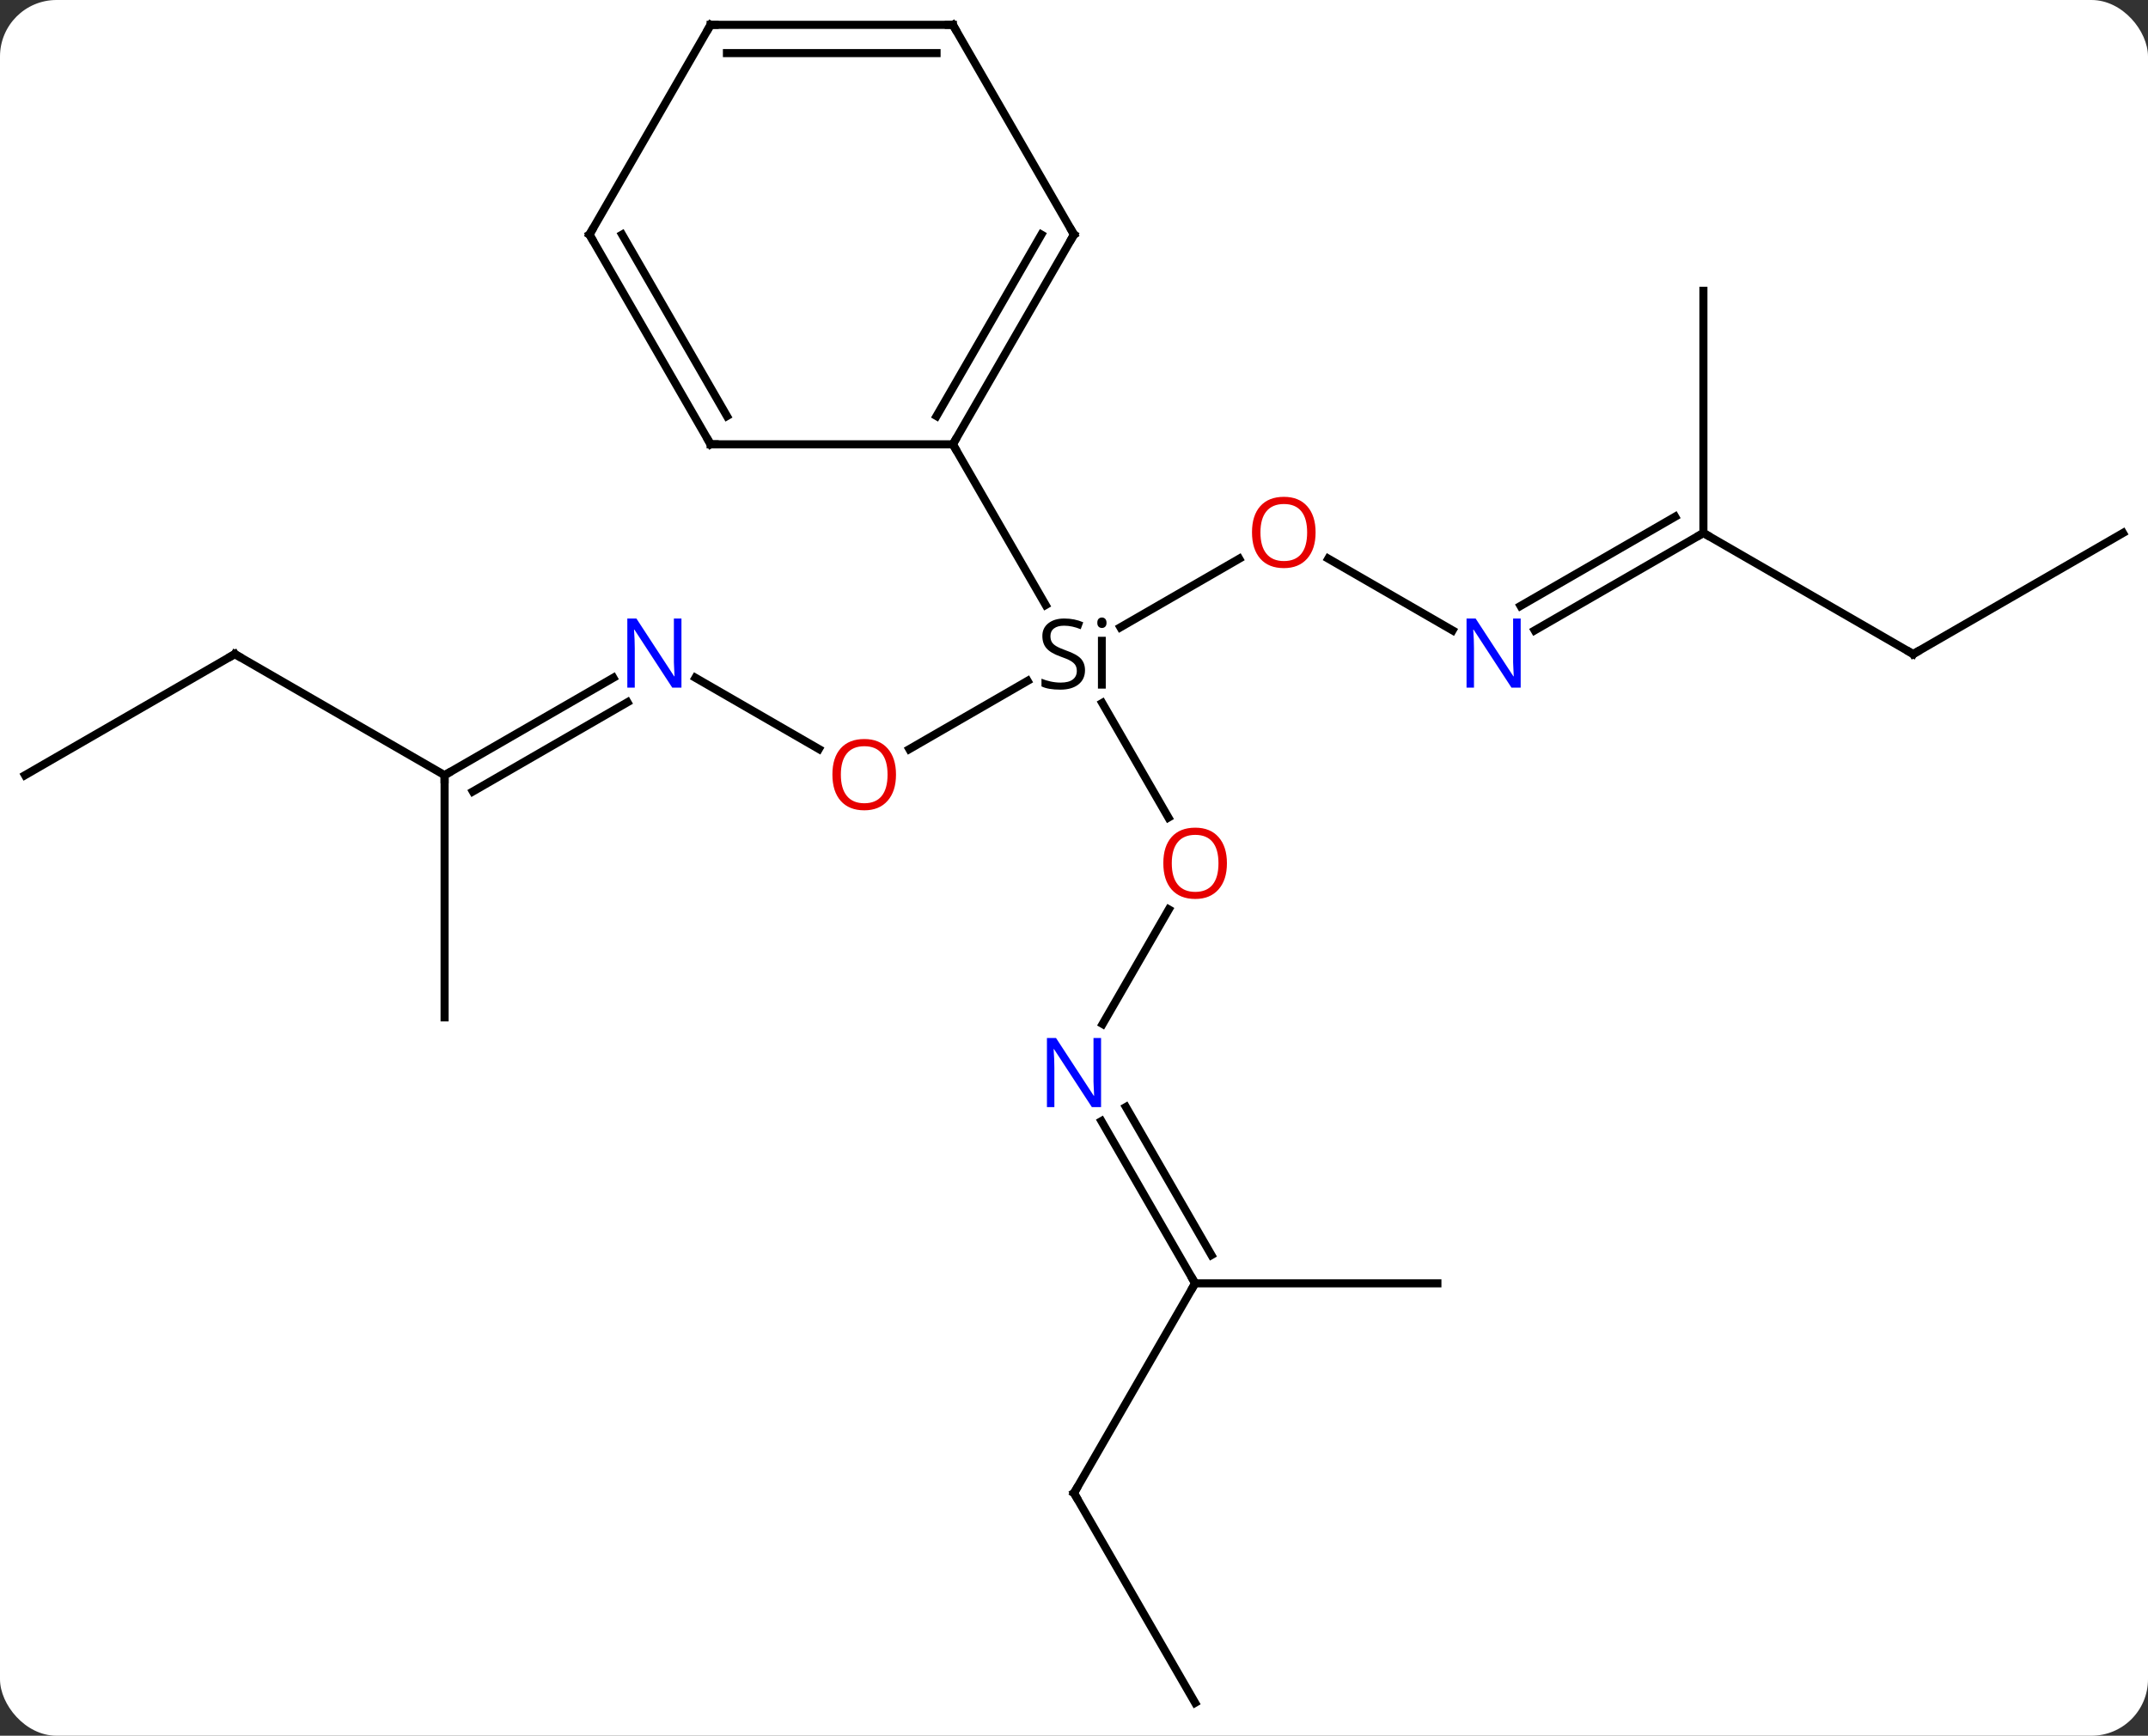 <svg width="266" viewBox="0 0 266 215" style="fill-opacity:1; color-rendering:auto; color-interpolation:auto; text-rendering:auto; stroke:black; stroke-linecap:square; stroke-miterlimit:10; shape-rendering:auto; stroke-opacity:1; fill:black; stroke-dasharray:none; font-weight:normal; stroke-width:1; font-family:'Open Sans'; font-style:normal; stroke-linejoin:miter; font-size:12; stroke-dashoffset:0; image-rendering:auto;" height="215" class="cas-substance-image" xmlns:xlink="http://www.w3.org/1999/xlink" xmlns="http://www.w3.org/2000/svg"><rect x="0" y="0" width="266" height="215" fill="#333333" stroke="none"/><svg class="cas-substance-single-component"><rect y="0" x="0" width="266" stroke="none" ry="7" rx="7" height="215" fill="white" class="cas-substance-group"/><svg y="0" x="0" width="266" viewBox="0 0 266 215" style="fill:black;" height="215" class="cas-substance-single-component-image"><svg><g><g transform="translate(133,107)" style="text-rendering:geometricPrecision; color-rendering:optimizeQuality; color-interpolation:linearRGB; stroke-linecap:butt; image-rendering:optimizeQuality;"><line y2="-14.206" y1="-22.662" x2="-20.392" x1="-5.747" style="fill:none;"/><line y2="-37.791" y1="-29.297" x2="20.457" x1="5.745" style="fill:none;"/><line y2="-5.728" y1="-19.924" x2="11.693" x1="3.497" style="fill:none;"/><line y2="-51.963" y1="-32.059" x2="-15" x1="-3.509" style="fill:none;"/><line y2="-23.045" y1="-14.221" x2="-46.879" x1="-31.594" style="fill:none;"/><line y2="-28.915" y1="-37.802" x2="46.879" x1="31.486" style="fill:none;"/><line y2="19.842" y1="5.648" x2="3.544" x1="11.739" style="fill:none;"/><line y2="-10.98" y1="-23.045" x2="-77.943" x1="-57.047" style="fill:none;"/><line y2="-8.959" y1="-20.014" x2="-74.443" x1="-55.297" style="fill:none;"/><line y2="-40.98" y1="-28.915" x2="77.943" x1="57.047" style="fill:none;"/><line y2="-43.001" y1="-31.946" x2="74.443" x1="55.297" style="fill:none;"/><line y2="51.963" y1="31.868" x2="15" x1="3.399" style="fill:none;"/><line y2="48.463" y1="30.119" x2="17.021" x1="6.431" style="fill:none;"/><line y2="-25.98" y1="-10.98" x2="-103.923" x1="-77.943" style="fill:none;"/><line y2="19.02" y1="-10.98" x2="-77.943" x1="-77.943" style="fill:none;"/><line y2="-25.98" y1="-40.98" x2="103.923" x1="77.943" style="fill:none;"/><line y2="-70.98" y1="-40.98" x2="77.943" x1="77.943" style="fill:none;"/><line y2="77.943" y1="51.963" x2="0" x1="15" style="fill:none;"/><line y2="51.963" y1="51.963" x2="45" x1="15" style="fill:none;"/><line y2="-10.98" y1="-25.98" x2="-129.903" x1="-103.923" style="fill:none;"/><line y2="-40.98" y1="-25.98" x2="129.903" x1="103.923" style="fill:none;"/><line y2="103.923" y1="77.943" x2="15" x1="0" style="fill:none;"/><line y2="-77.943" y1="-51.963" x2="0" x1="-15" style="fill:none;"/><line y2="-77.943" y1="-55.463" x2="-4.042" x1="-17.021" style="fill:none;"/><line y2="-51.963" y1="-51.963" x2="-45" x1="-15" style="fill:none;"/><line y2="-103.923" y1="-77.943" x2="-15" x1="0" style="fill:none;"/><line y2="-77.943" y1="-51.963" x2="-60" x1="-45" style="fill:none;"/><line y2="-77.943" y1="-55.463" x2="-55.959" x1="-42.979" style="fill:none;"/><line y2="-103.923" y1="-103.923" x2="-45" x1="-15" style="fill:none;"/><line y2="-100.423" y1="-100.423" x2="-42.979" x1="-17.021" style="fill:none;"/><line y2="-103.923" y1="-77.943" x2="-45" x1="-60" style="fill:none;"/><path style="stroke-linecap:square; stroke:none;" d="M1.363 -23.98 Q1.363 -22.855 0.543 -22.214 Q-0.277 -21.574 -1.684 -21.574 Q-3.215 -21.574 -4.027 -21.98 L-4.027 -22.933 Q-3.496 -22.714 -2.879 -22.582 Q-2.262 -22.449 -1.652 -22.449 Q-0.652 -22.449 -0.152 -22.832 Q0.348 -23.214 0.348 -23.886 Q0.348 -24.324 0.168 -24.613 Q-0.012 -24.902 -0.426 -25.144 Q-0.84 -25.386 -1.699 -25.683 Q-2.887 -26.105 -3.402 -26.691 Q-3.918 -27.277 -3.918 -28.23 Q-3.918 -29.214 -3.176 -29.8 Q-2.434 -30.386 -1.199 -30.386 Q0.066 -30.386 1.145 -29.918 L0.832 -29.058 Q-0.231 -29.496 -1.23 -29.496 Q-2.027 -29.496 -2.473 -29.16 Q-2.918 -28.824 -2.918 -28.214 Q-2.918 -27.777 -2.754 -27.488 Q-2.59 -27.199 -2.199 -26.964 Q-1.809 -26.73 -0.996 -26.433 Q0.348 -25.964 0.856 -25.41 Q1.363 -24.855 1.363 -23.98 ZM3.934 -21.699 L2.965 -21.699 L2.965 -28.121 L3.934 -28.121 L3.934 -21.699 ZM2.887 -29.855 Q2.887 -30.199 3.051 -30.355 Q3.215 -30.511 3.465 -30.511 Q3.699 -30.511 3.863 -30.347 Q4.027 -30.183 4.027 -29.855 Q4.027 -29.527 3.863 -29.371 Q3.699 -29.214 3.465 -29.214 Q3.215 -29.214 3.051 -29.371 Q2.887 -29.527 2.887 -29.855 Z"/></g><g transform="translate(133,107)" style="fill:rgb(230,0,0); text-rendering:geometricPrecision; color-rendering:optimizeQuality; image-rendering:optimizeQuality; font-family:'Open Sans'; stroke:rgb(230,0,0); color-interpolation:linearRGB;"><path style="stroke:none;" d="M-22.043 -11.05 Q-22.043 -8.988 -23.082 -7.808 Q-24.121 -6.628 -25.964 -6.628 Q-27.855 -6.628 -28.886 -7.793 Q-29.918 -8.957 -29.918 -11.066 Q-29.918 -13.16 -28.886 -14.308 Q-27.855 -15.457 -25.964 -15.457 Q-24.105 -15.457 -23.074 -14.285 Q-22.043 -13.113 -22.043 -11.05 ZM-28.871 -11.05 Q-28.871 -9.316 -28.128 -8.41 Q-27.386 -7.503 -25.964 -7.503 Q-24.543 -7.503 -23.816 -8.402 Q-23.089 -9.3 -23.089 -11.05 Q-23.089 -12.785 -23.816 -13.675 Q-24.543 -14.566 -25.964 -14.566 Q-27.386 -14.566 -28.128 -13.668 Q-28.871 -12.769 -28.871 -11.05 Z"/><path style="stroke:none;" d="M29.918 -41.05 Q29.918 -38.988 28.878 -37.808 Q27.839 -36.628 25.996 -36.628 Q24.105 -36.628 23.074 -37.792 Q22.043 -38.957 22.043 -41.066 Q22.043 -43.16 23.074 -44.308 Q24.105 -45.457 25.996 -45.457 Q27.855 -45.457 28.886 -44.285 Q29.918 -43.113 29.918 -41.05 ZM23.089 -41.05 Q23.089 -39.316 23.832 -38.41 Q24.574 -37.503 25.996 -37.503 Q27.418 -37.503 28.144 -38.402 Q28.871 -39.3 28.871 -41.05 Q28.871 -42.785 28.144 -43.675 Q27.418 -44.566 25.996 -44.566 Q24.574 -44.566 23.832 -43.667 Q23.089 -42.769 23.089 -41.05 Z"/><path style="stroke:none;" d="M18.938 -0.07 Q18.938 1.992 17.898 3.172 Q16.859 4.352 15.016 4.352 Q13.125 4.352 12.094 3.188 Q11.062 2.023 11.062 -0.086 Q11.062 -2.18 12.094 -3.328 Q13.125 -4.477 15.016 -4.477 Q16.875 -4.477 17.906 -3.305 Q18.938 -2.133 18.938 -0.07 ZM12.109 -0.07 Q12.109 1.664 12.852 2.57 Q13.594 3.477 15.016 3.477 Q16.438 3.477 17.164 2.578 Q17.891 1.68 17.891 -0.07 Q17.891 -1.805 17.164 -2.695 Q16.438 -3.586 15.016 -3.586 Q13.594 -3.586 12.852 -2.688 Q12.109 -1.789 12.109 -0.07 Z"/><path style="fill:rgb(0,5,255); stroke:none;" d="M-48.611 -21.824 L-49.752 -21.824 L-54.44 -29.011 L-54.486 -29.011 Q-54.393 -27.746 -54.393 -26.699 L-54.393 -21.824 L-55.315 -21.824 L-55.315 -30.386 L-54.19 -30.386 L-49.518 -23.23 L-49.471 -23.23 Q-49.471 -23.386 -49.518 -24.246 Q-49.565 -25.105 -49.549 -25.48 L-49.549 -30.386 L-48.611 -30.386 L-48.611 -21.824 Z"/><path style="fill:rgb(0,5,255); stroke:none;" d="M55.315 -21.824 L54.174 -21.824 L49.486 -29.011 L49.44 -29.011 Q49.533 -27.746 49.533 -26.699 L49.533 -21.824 L48.611 -21.824 L48.611 -30.386 L49.736 -30.386 L54.408 -23.23 L54.455 -23.23 Q54.455 -23.386 54.408 -24.246 Q54.361 -25.105 54.377 -25.48 L54.377 -30.386 L55.315 -30.386 L55.315 -21.824 Z"/><path style="fill:rgb(0,5,255); stroke:none;" d="M3.352 30.136 L2.211 30.136 L-2.477 22.949 L-2.523 22.949 Q-2.43 24.214 -2.43 25.261 L-2.43 30.136 L-3.352 30.136 L-3.352 21.574 L-2.227 21.574 L2.445 28.73 L2.492 28.73 Q2.492 28.574 2.445 27.714 Q2.398 26.855 2.414 26.48 L2.414 21.574 L3.352 21.574 L3.352 30.136 Z"/></g><g transform="translate(133,107)" style="stroke-linecap:butt; text-rendering:geometricPrecision; color-rendering:optimizeQuality; image-rendering:optimizeQuality; font-family:'Open Sans'; color-interpolation:linearRGB; stroke-miterlimit:5;"><path style="fill:none;" d="M-77.51 -11.23 L-77.943 -10.98 L-77.943 -10.48"/><path style="fill:none;" d="M77.51 -40.73 L77.943 -40.98 L78.376 -40.73"/><path style="fill:none;" d="M14.75 51.53 L15 51.963 L14.75 52.396"/><path style="fill:none;" d="M-103.49 -25.73 L-103.923 -25.98 L-104.356 -25.73"/><path style="fill:none;" d="M103.49 -26.23 L103.923 -25.98 L104.356 -26.23"/><path style="fill:none;" d="M0.25 77.51 L0 77.943 L0.25 78.376"/><path style="fill:none;" d="M-14.75 -52.396 L-15 -51.963 L-14.75 -51.53"/><path style="fill:none;" d="M-0.25 -77.51 L0 -77.943 L-0.25 -78.376"/><path style="fill:none;" d="M-44.5 -51.963 L-45 -51.963 L-45.25 -52.396"/><path style="fill:none;" d="M-14.75 -103.49 L-15 -103.923 L-15.5 -103.923"/><path style="fill:none;" d="M-59.75 -77.51 L-60 -77.943 L-59.75 -78.376"/><path style="fill:none;" d="M-44.5 -103.923 L-45 -103.923 L-45.25 -103.49"/></g></g></svg></svg></svg></svg>
